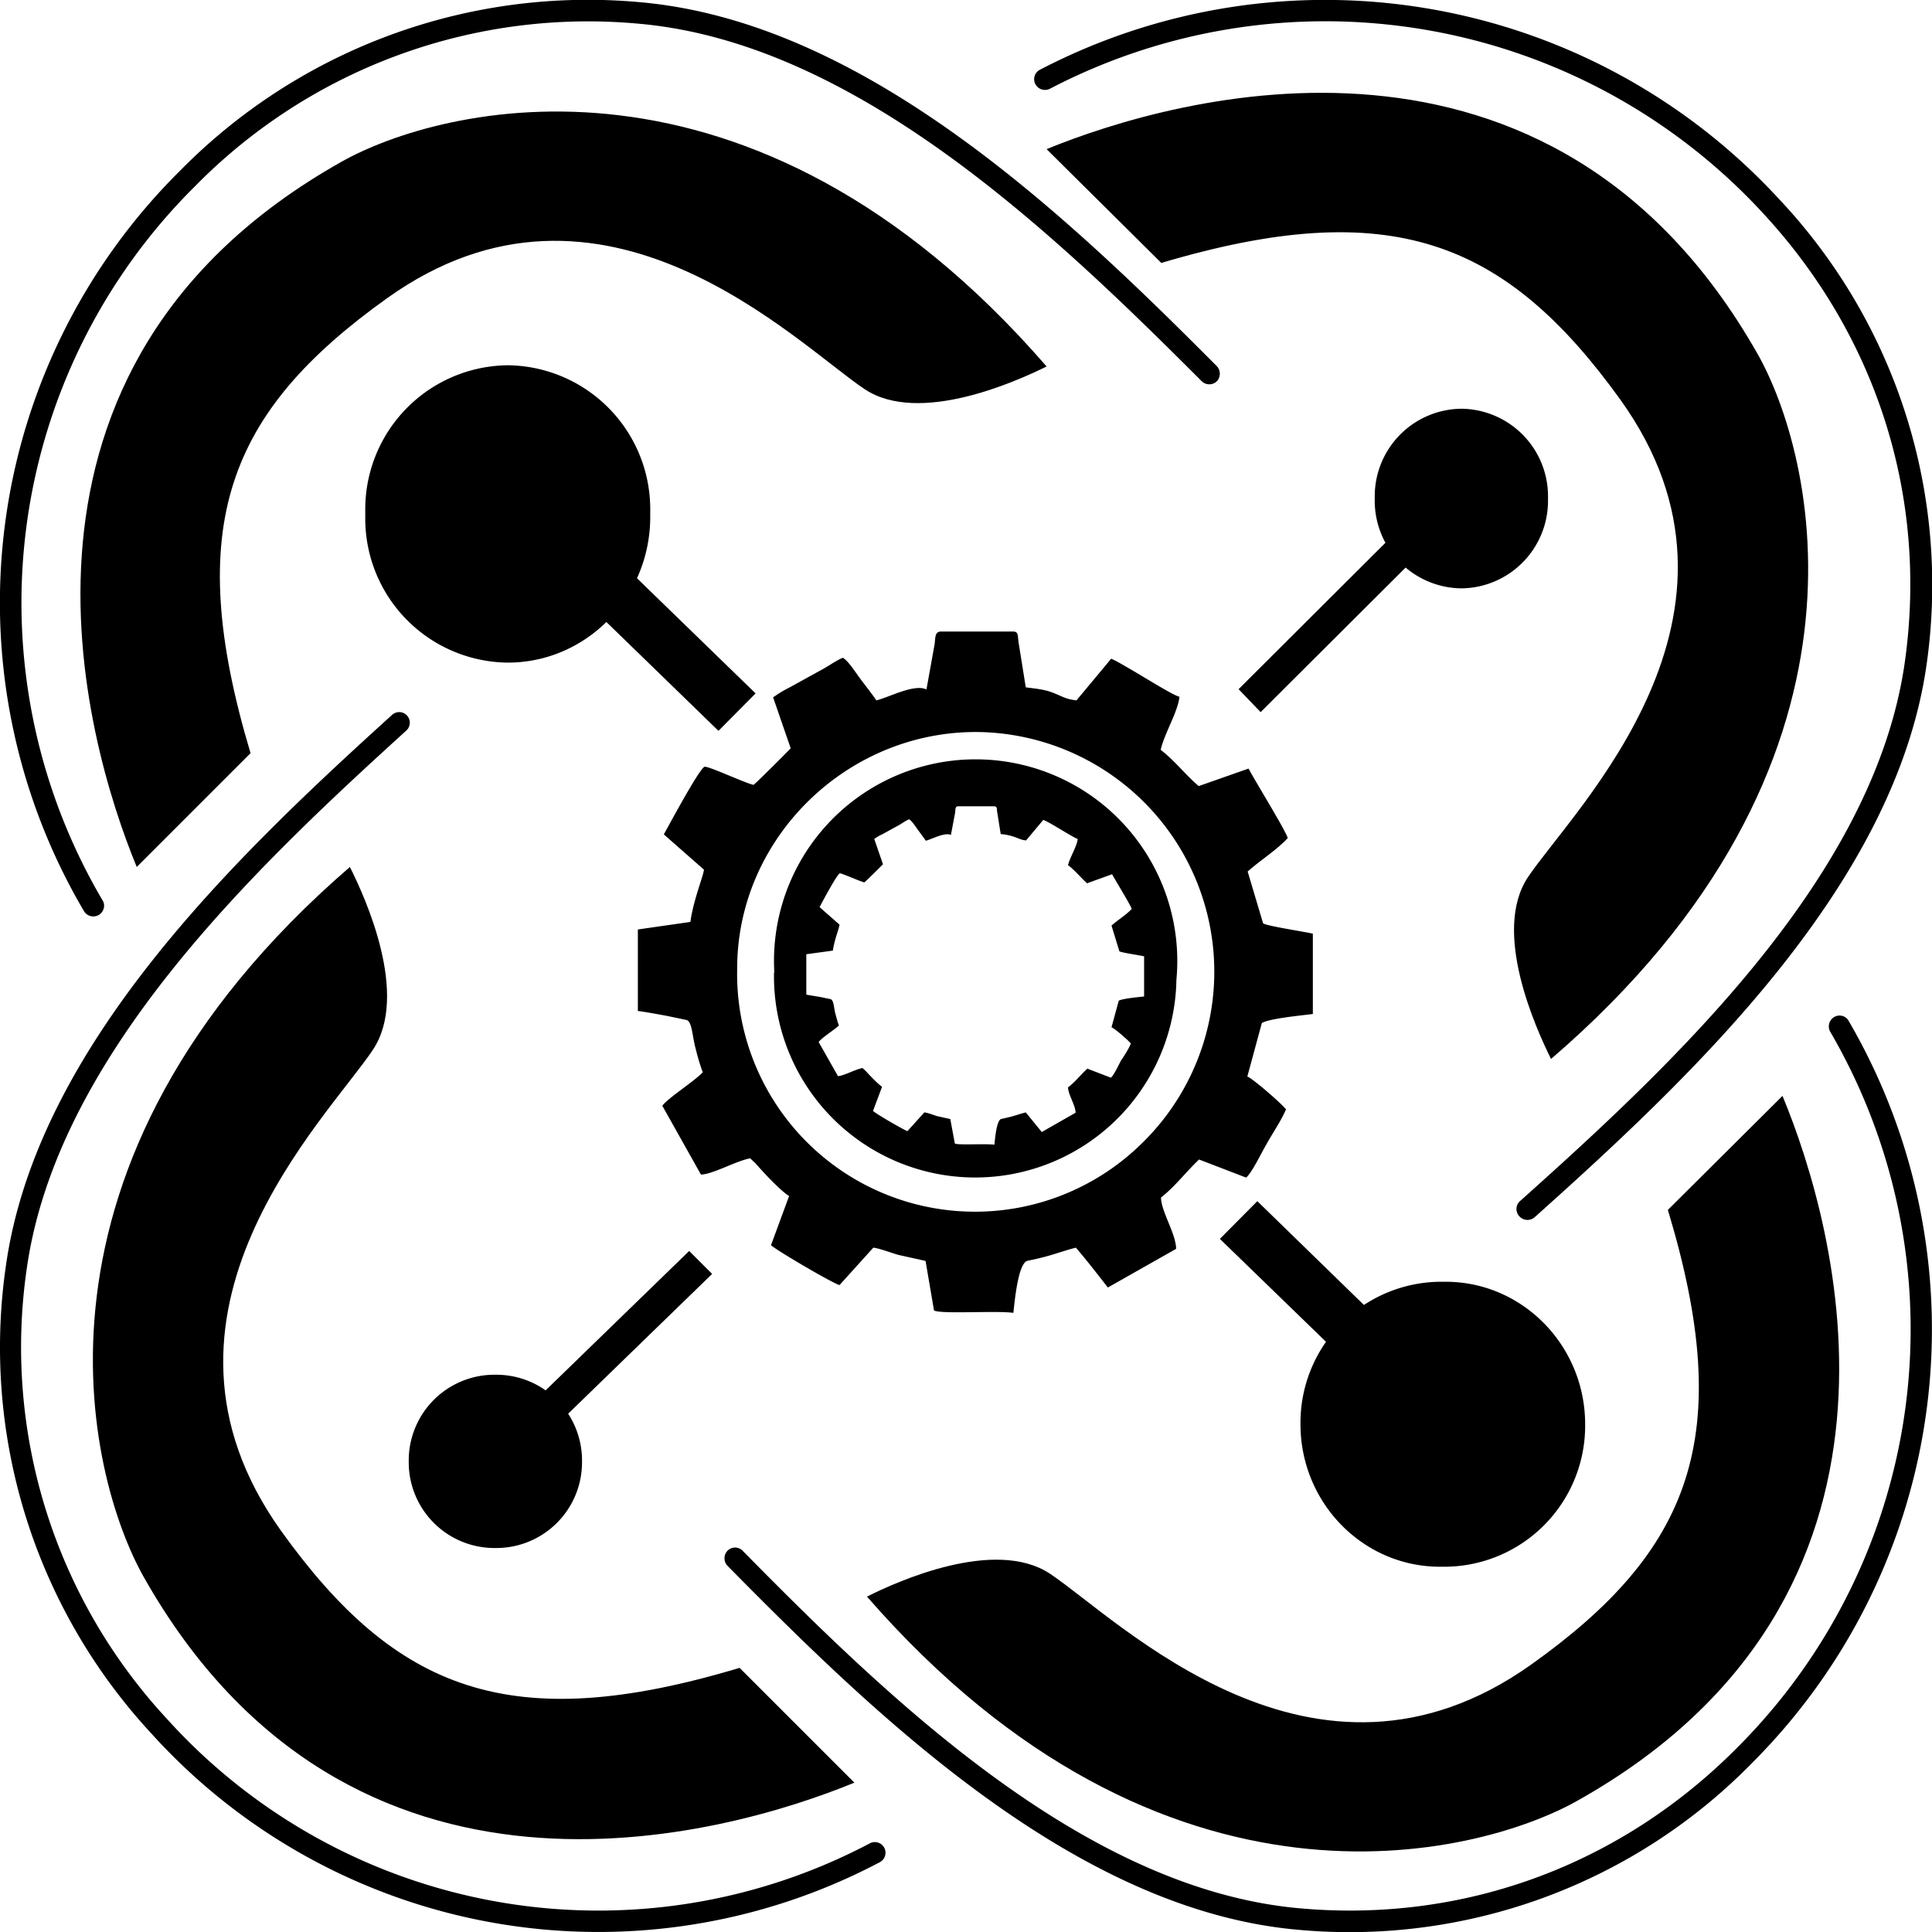 <svg xmlns="http://www.w3.org/2000/svg" viewBox="0 0 64 64">
  <g fill="currentColor" clip-path="url(#a)">
    <path fill-rule="evenodd" d="M2.78 30.18A20.14 20.14 0 0 1 5.96 5.66 18.95 18.95 0 0 1 21.28.08c7.4.69 14.04 7.04 19.03 12.05.13.14.13.36 0 .5a.36.36 0 0 1-.5 0C34.95 7.77 28.4 1.45 21.21.79A18.25 18.25 0 0 0 6.46 6.17 19.43 19.43 0 0 0 3.4 29.83c.1.16.04.38-.13.48a.36.36 0 0 1-.49-.13ZM61.24 33.82a20.3 20.3 0 0 1-3.14 24.52 18.66 18.66 0 0 1-15.17 5.58c-7.32-.68-13.89-7.04-18.83-12.05a.36.36 0 0 1 0-.5.35.35 0 0 1 .5 0c4.8 4.87 11.28 11.18 18.4 11.84 5.49.51 10.72-1.43 14.6-5.37a19.58 19.58 0 0 0 3.03-23.66.36.36 0 0 1 .13-.49c.17-.1.39-.04.48.13Z" clip-rule="evenodd"/>
    <path fill-rule="evenodd" d="M34.45 2.31a20.44 20.44 0 0 1 24.47 4.27 18.64 18.64 0 0 1 4.9 15.44c-1.04 7.3-7.72 13.59-12.98 18.3a.36.36 0 0 1-.51-.03.35.35 0 0 1 .02-.5c5.11-4.57 11.75-10.77 12.75-17.86.77-5.47-.93-10.8-4.7-14.87a19.72 19.72 0 0 0-23.62-4.12.36.36 0 0 1-.48-.15.35.35 0 0 1 .15-.48ZM29.14 61.69a19.96 19.96 0 0 1-24.13-4.27A18.81 18.81 0 0 1 .19 41.97c1.01-7.3 7.6-13.58 12.8-18.29a.35.35 0 1 1 .47.52C8.42 28.78 1.86 34.98.88 42.07a18.1 18.1 0 0 0 4.65 14.87 19.26 19.26 0 0 0 23.29 4.12.35.35 0 1 1 .32.63Z" clip-rule="evenodd"/>
    <path d="m16.2 16.83 7.6 7.38 1.23-1.24-7.6-7.38-1.22 1.24ZM48.08 15.8l-7.05 7.03.73.76 7.06-7.04-.74-.76ZM49.23 47.17l-7.58-7.38-1.24 1.25L48 48.4l1.23-1.24ZM16.35 49.23l7.24-7.03-.76-.76-7.24 7.03.76.76Z"/>
    <path fill-rule="evenodd" d="M29.25 28.63c-.04.04-.58.58-.62.6-.16-.04-.73-.3-.81-.3-.1.04-.62 1.02-.67 1.12l.66.58c-.01.12-.17.5-.22.86l-.88.12v1.34l.48.08.33.07c.1.04.1.26.15.47.04.14.07.27.12.4-.14.14-.58.41-.67.55l.64 1.13c.21-.02.56-.22.81-.27l.1.09c.13.14.41.44.55.53l-.3.8c.1.1 1.02.63 1.14.67l.56-.62c.11.01.29.08.41.12l.45.1.15.81c.1.06 1.02 0 1.31.04.02-.18.07-.8.22-.85l.17-.04c.28-.06.41-.12.65-.18l.53.65 1.12-.64c0-.24-.25-.61-.25-.84.25-.19.4-.4.64-.62l.78.3c.1-.08.25-.41.33-.56.1-.15.26-.39.33-.57-.05-.08-.53-.5-.64-.54l.24-.88c.12-.07.65-.12.84-.14v-1.33c-.11-.03-.8-.13-.82-.17l-.26-.85c.23-.2.48-.35.67-.55-.06-.17-.51-.89-.65-1.15l-.83.3c-.22-.2-.39-.42-.63-.6.06-.26.3-.63.32-.87-.13-.03-.9-.54-1.14-.63l-.57.68c-.19-.02-.24-.07-.4-.12a1.76 1.76 0 0 0-.44-.09l-.12-.75c-.01-.1 0-.17-.1-.17h-1.19c-.1 0-.09.1-.1.21l-.14.74c-.2-.1-.63.14-.83.19l-.27-.37c-.07-.1-.2-.29-.28-.34-.09.03-.22.12-.3.17l-.58.32c-.13.06-.19.1-.28.16l.29.84Zm-3.6 3.58a6.68 6.68 0 1 1 13.32.25 6.66 6.66 0 0 1-13.33-.24Z" clip-rule="evenodd"/>
    <path d="M47.89 42.46h-.19a4.67 4.67 0 0 0-4.62 4.72c0 2.6 2.07 4.72 4.62 4.72h.19a4.67 4.67 0 0 0 4.62-4.72c0-2.6-2.07-4.72-4.62-4.72ZM51.28 16.57v-.12a2.9 2.9 0 0 0-2.87-2.91 2.9 2.9 0 0 0-2.87 2.91v.12a2.9 2.9 0 0 0 2.87 2.92 2.9 2.9 0 0 0 2.87-2.92ZM19.28 48.47v-.12a2.84 2.84 0 0 0-2.87-2.81 2.84 2.84 0 0 0-2.87 2.81v.12a2.84 2.84 0 0 0 2.87 2.81 2.84 2.84 0 0 0 2.87-2.81ZM21.54 17.12v-.2a4.77 4.77 0 0 0-4.72-4.82 4.77 4.77 0 0 0-4.72 4.83v.2a4.77 4.77 0 0 0 4.72 4.82c2.6 0 4.72-2.16 4.72-4.83Z"/>
    <path fill-rule="evenodd" d="M26.2 24.78c-.08.09-1.17 1.18-1.24 1.22-.33-.08-1.47-.62-1.62-.6-.18.06-1.24 2.05-1.35 2.24l1.33 1.17c-.03.24-.35 1-.45 1.73l-1.74.25v2.7c.31.04.67.11.95.16l.67.14c.18.07.18.53.29.93.07.29.15.56.24.8-.28.3-1.15.85-1.34 1.11l1.28 2.28c.42-.02 1.13-.44 1.63-.54l.19.18c.25.29.82.9 1.1 1.07l-.6 1.63c.2.18 2.04 1.26 2.27 1.32l1.12-1.24c.23.03.58.17.83.24l.9.2.28 1.64c.23.13 2.06 0 2.63.08.04-.37.15-1.6.45-1.72l.32-.07c.57-.13.83-.25 1.3-.37.37.43.73.9 1.06 1.32l2.26-1.28c0-.49-.5-1.25-.5-1.7.49-.39.78-.8 1.26-1.26l1.56.6c.19-.16.5-.81.67-1.1.18-.33.5-.8.65-1.16-.1-.15-1.07-1-1.28-1.09l.48-1.77c.24-.15 1.3-.25 1.69-.3v-2.66c-.23-.06-1.63-.27-1.65-.35l-.51-1.71c.44-.39.95-.7 1.33-1.11-.12-.33-1.02-1.78-1.3-2.3l-1.65.58c-.44-.37-.78-.83-1.26-1.2.11-.52.58-1.28.62-1.76-.26-.05-1.8-1.06-2.26-1.26l-1.15 1.38c-.37-.04-.48-.14-.8-.26-.26-.1-.55-.13-.88-.17l-.24-1.5c-.03-.22 0-.35-.18-.35h-2.38c-.22 0-.19.2-.22.42l-.27 1.5c-.4-.2-1.26.27-1.66.36-.17-.25-.35-.47-.55-.74-.14-.19-.39-.58-.56-.67-.16.06-.43.24-.6.34l-1.16.64c-.24.12-.36.2-.55.33l.58 1.68Zm-1.78 7.3c0-4.33 3.67-7.9 8.03-7.83a7.94 7.94 0 0 1 5.34 13.66 7.88 7.88 0 0 1-13.37-5.83Z" clip-rule="evenodd"/>
    <path d="m4.53 28.72 3.77-3.77c-2.26-7.54-.75-11.3 4.52-15.07 7.13-5.1 13.56 1.5 15.82 3.01 1.8 1.2 5.02-.25 6.03-.75-9.8-11.3-20.1-8.62-23.36-6.78-12.05 6.78-8.54 19.09-6.78 23.36ZM28.3 59.05l-3.8-3.8c-7.59 2.28-11.39.76-15.19-4.54-5.14-7.19 1.52-13.65 3.04-15.93 1.22-1.82-.25-5.05-.76-6.06-11.4 9.85-8.68 20.22-6.84 23.5 6.84 12.13 19.25 8.6 23.56 6.83ZM34.67 4.94l3.8 3.77c7.6-2.26 11.4-.75 15.2 4.52 5.13 7.13-1.53 13.56-3.05 15.82-1.21 1.8.26 5.02.76 6.03 11.4-9.8 8.69-20.1 6.84-23.36C51.38-.33 38.97 3.18 34.67 4.94ZM59.05 36.3l-3.8 3.78c2.28 7.53.76 11.3-4.54 15.07-7.19 5.1-13.65-1.5-15.93-3.02-1.82-1.2-5.05.25-6.06.76 9.85 11.3 20.22 8.61 23.5 6.78 12.13-6.78 8.6-19.1 6.83-23.36Z"/>
  </g>
  <defs>
    <clipPath id="a">
      <path fill="currentColor" d="M0 0h64v64H0z"/>
    </clipPath>
  </defs>
</svg>
